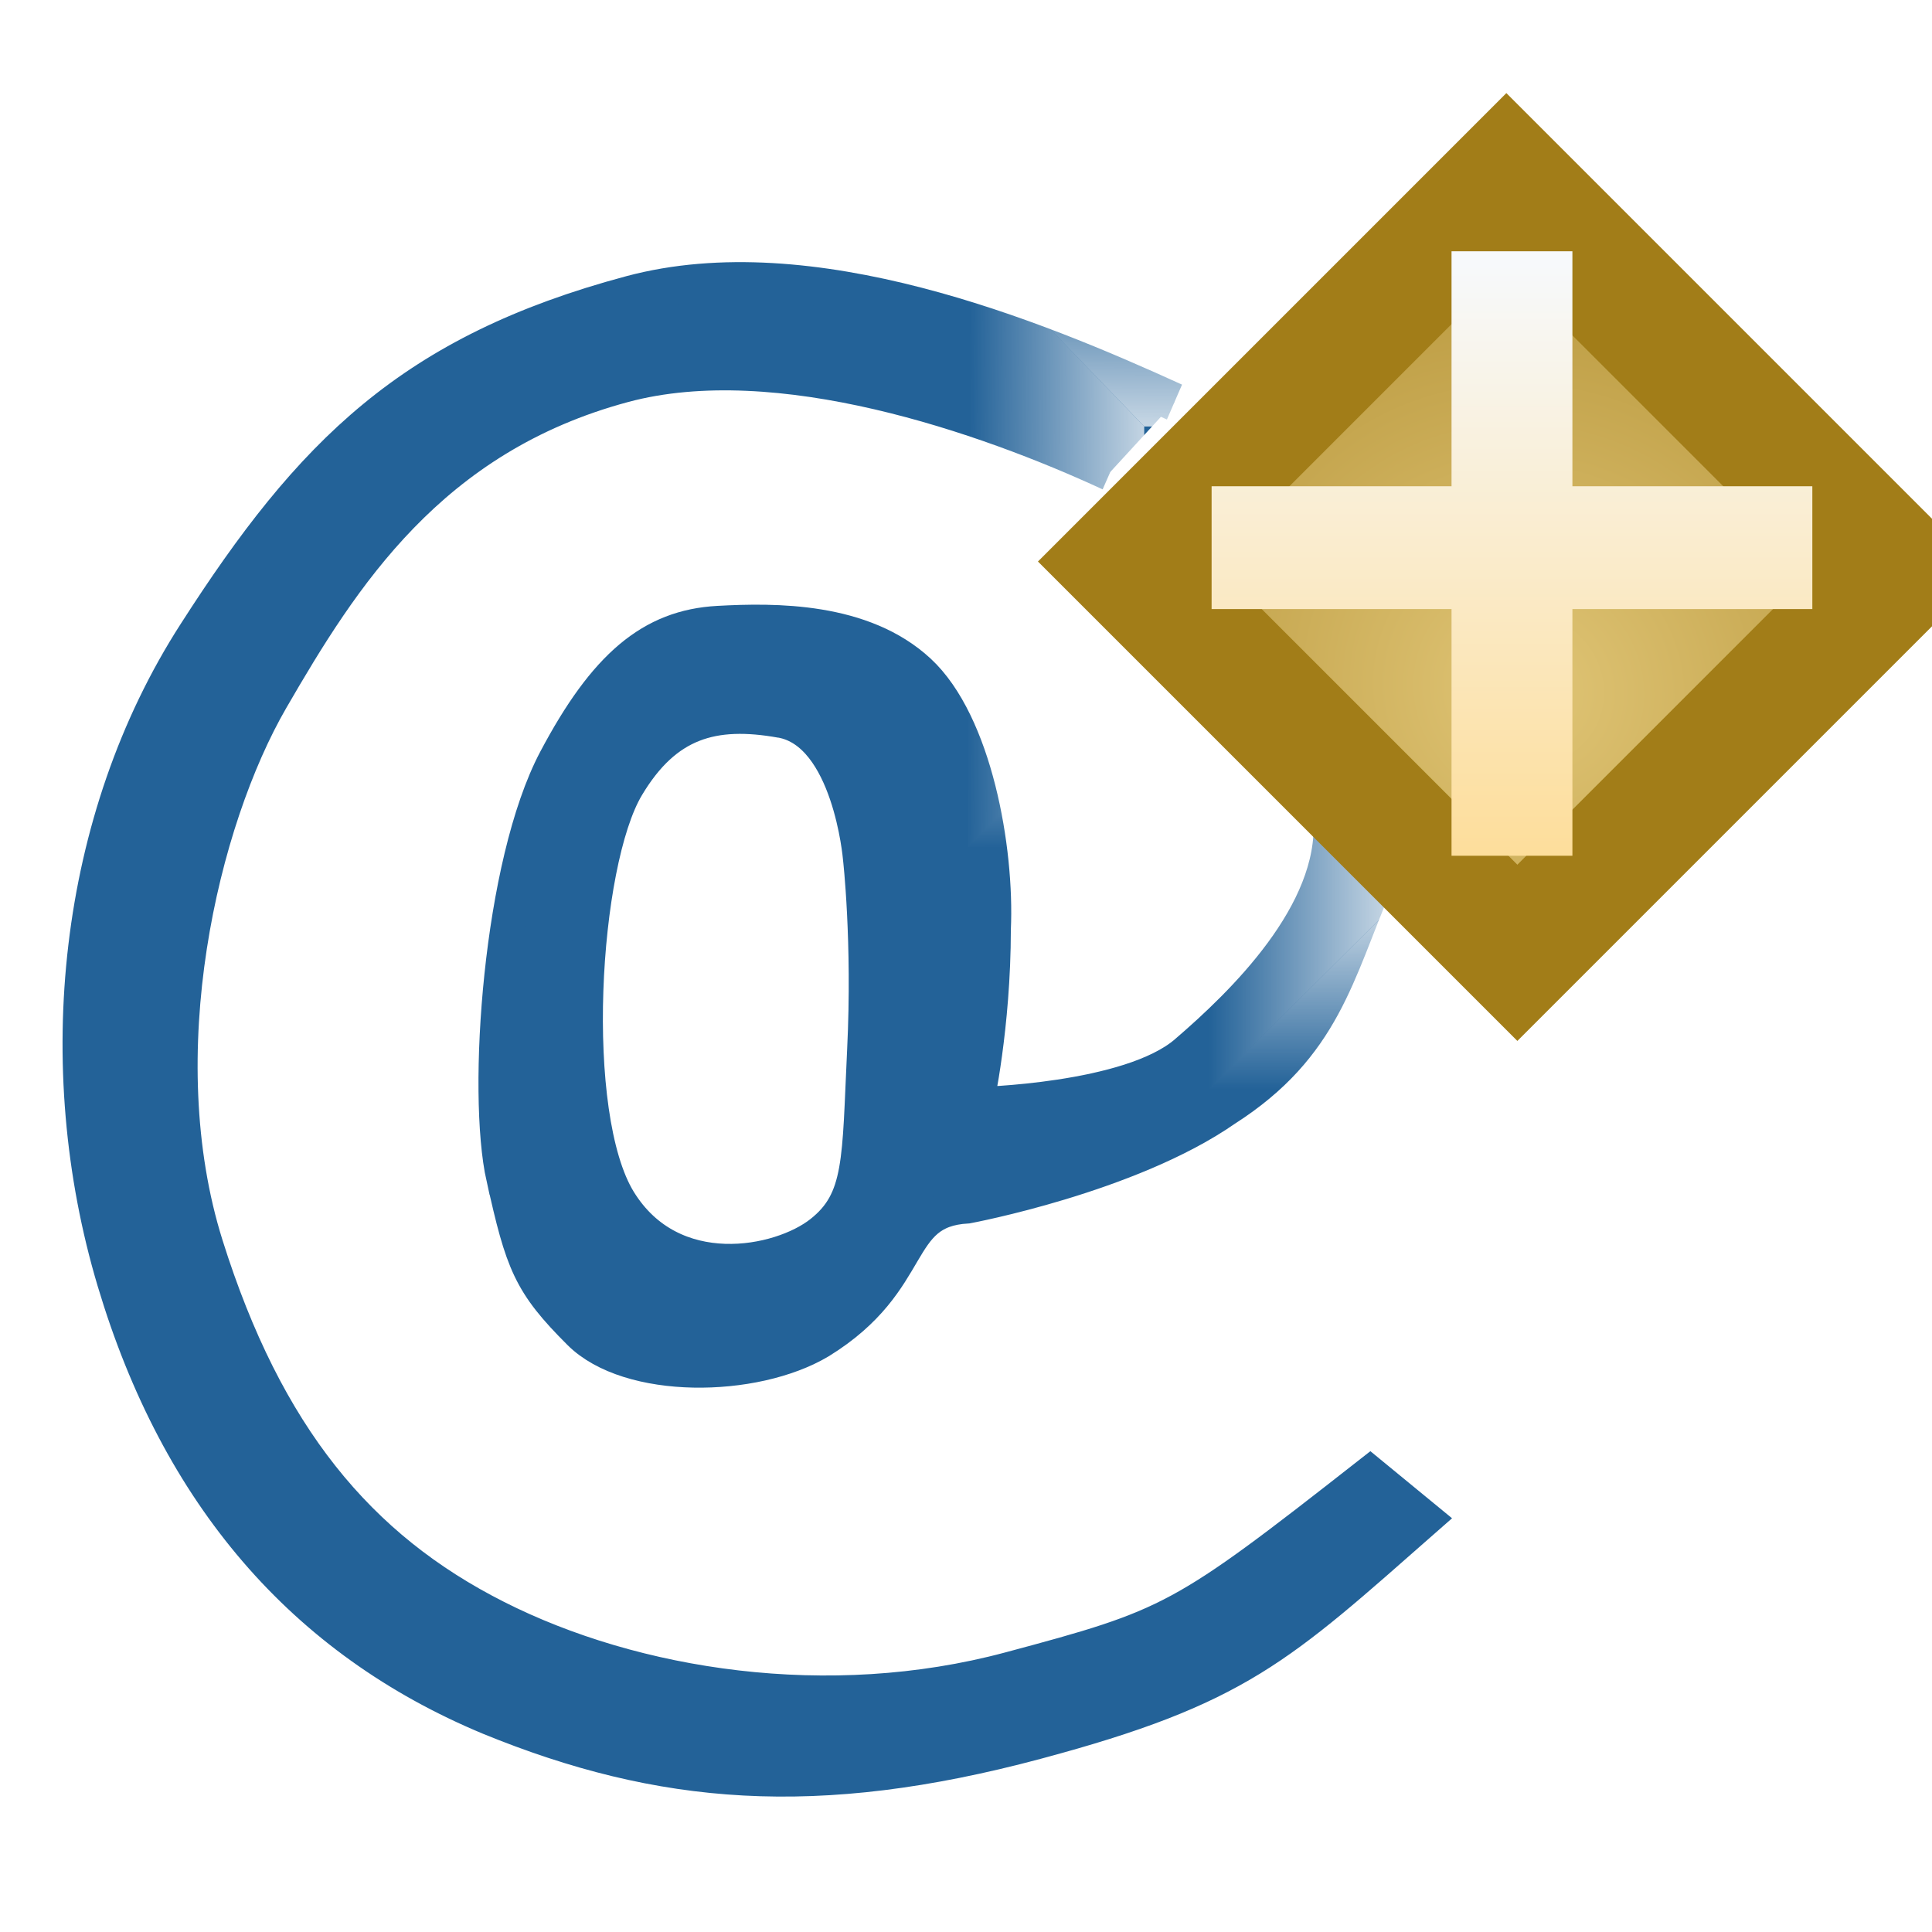<svg xmlns="http://www.w3.org/2000/svg" xmlns:xlink="http://www.w3.org/1999/xlink" width="16" height="16">
  <defs>
    <linearGradient xlink:href="#a" id="f" x1="10" x2="10.008" y1="5" y2="6.984" gradientTransform="translate(-15.016 1046.636)" gradientUnits="userSpaceOnUse"/>
    <linearGradient id="a">
      <stop offset="0" stop-color="#fff"/>
      <stop offset="1" stop-color="#fff" stop-opacity="0"/>
    </linearGradient>
    <linearGradient xlink:href="#a" id="g" x1="12" x2="12" y1="1043.362" y2="1045.347" gradientTransform="translate(-15.016 10.273)" gradientUnits="userSpaceOnUse"/>
    <linearGradient xlink:href="#a" id="h" x1="13" x2="15.008" y1="1043.362" y2="1043.347" gradientTransform="translate(-15.016 10.273)" gradientUnits="userSpaceOnUse"/>
    <linearGradient xlink:href="#a" id="i" x1="12" x2="10.008" y1="1042.362" y2="1042.362" gradientTransform="translate(-15.016 10.273)" gradientUnits="userSpaceOnUse"/>
    <linearGradient xlink:href="#a" id="j" x1="10" x2="8.008" y1="1041.362" y2="1041.347" gradientTransform="translate(-15.016 10.273)" gradientUnits="userSpaceOnUse"/>
    <linearGradient xlink:href="#a" id="k" x1="10" x2="10.008" y1="1040.362" y2="1038.347" gradientTransform="translate(-15.016 10.273)" gradientUnits="userSpaceOnUse"/>
    <linearGradient xlink:href="#a" id="l" x1="12" x2="10.008" y1="1038.362" y2="1038.347" gradientTransform="translate(-15.016 10.273)" gradientUnits="userSpaceOnUse"/>
    <linearGradient xlink:href="#a" id="m" x1="14" x2="14" y1="1041.362" y2="1043.347" gradientTransform="translate(-15.016 10.273)" gradientUnits="userSpaceOnUse"/>
    <linearGradient id="b">
      <stop offset="0" stop-color="#e0c576"/>
      <stop offset="1" stop-color="#9e7916"/>
    </linearGradient>
    <linearGradient xlink:href="#c" id="o" x1=".938" x2=".938" y1="4.844" y2="7.549" gradientTransform="matrix(2.32 0 0 2.32 10.2 1043.185)" gradientUnits="userSpaceOnUse"/>
    <linearGradient id="c">
      <stop offset="0" stop-color="#f7f9fb"/>
      <stop offset="1" stop-color="#ffd680"/>
    </linearGradient>
    <radialGradient xlink:href="#b" id="n" cx="-757.205" cy="-738.838" r="3.48" fx="-757.205" fy="-738.838" gradientTransform="matrix(1.851 0 0 1.775 644.25 572.636)" gradientUnits="userSpaceOnUse"/>
    <filter id="e" width="1.48" height="1.48" x="-.24" y="-.24" color-interpolation-filters="sRGB">
      <feGaussianBlur stdDeviation="1.465"/>
    </filter>
    <mask id="d" maskUnits="userSpaceOnUse">
      <path fill="#fff" stroke="#fff" stroke-linecap="round" stroke-linejoin="round" stroke-width="2.166" d="m 398.75,468.237 a 10.625,10.625 0 1 1 -21.25,0 10.625,10.625 0 1 1 21.25,0 z" font-family="Sans" font-size="13.589" font-weight="400" letter-spacing="0" style="line-height:125%" transform="matrix(.555 0 0 .555 -206.96 787.087)" word-spacing="0"/>
    </mask>
  </defs>
  <path fill="#fff" d="m 12.021,12.862 0,-2.784 0.575,-0.884 c 0,0 0.088,-1.9 0.044,-2.121 C 12.595,6.852 11.756,4.421 11.756,4.421 L 9.988,3.316 8.795,2.874 7.646,2.83 5.613,3.405 3.757,3.979 2.386,5.835 1.591,8.222 l 0.088,1.812 0.707,1.635 1.016,1.547 c 0,0 1.458,0.884 1.724,0.84 0.265,-0.044 2.077,0.575 2.077,0.575 l 1.768,-0.309 2.475,-0.884 z"/>
  <path fill="#236298" stroke="#236298" stroke-width=".283" d="m 4.168,1046.116 c -0.158,-0.708 -0.027,-2.597 0.432,-3.464 0.411,-0.776 0.795,-1.101 1.348,-1.131 0.47,-0.026 1.198,-0.032 1.663,0.399 0.464,0.43 0.649,1.475 0.619,2.138 -9.342e-4,0.811 -0.143,1.448 -0.143,1.448 0,0 1.266,-0.026 1.734,-0.429 0.468,-0.402 1.242,-1.148 1.198,-1.93 -0.044,-0.781 0.702,-0.238 0.377,0.519 -0.324,0.757 -0.431,1.362 -1.247,1.884 -0.795,0.553 -2.137,0.803 -2.137,0.803 -0.622,0.034 -0.4,0.613 -1.222,1.12 -0.545,0.325 -1.581,0.337 -1.991,-0.073 -0.411,-0.41 -0.473,-0.575 -0.63,-1.284 z m 2.303,-3.784 c -0.565,-0.102 -0.959,0.011 -1.277,0.544 -0.379,0.635 -0.502,2.721 -0.066,3.43 0.437,0.709 1.331,0.532 1.671,0.263 0.34,-0.268 0.314,-0.602 0.358,-1.51 0.044,-0.908 -0.035,-1.593 -0.035,-1.593 0,0 -0.087,-1.033 -0.653,-1.135 z" font-family="AustralianFlyingCorpsStencil" font-size="11.052" font-weight="400" letter-spacing="0" style="text-align:start;line-height:125%;-inkscape-font-specification:AustralianFlyingCorpsStencil" transform="translate(0 -1036.362)" word-spacing="0"/>
  <g fill="#236298" stroke="#236298" stroke-width=".249" font-family="Sans" font-size="13.589" font-weight="400" letter-spacing="0" style="line-height:125%" word-spacing="0">
    <path d="m -9.73,1040.729 c -0.793,-0.372 -2.131,-0.843 -3.142,-0.574 -1.27,0.338 -1.867,1.247 -2.348,2.038 -0.481,0.791 -0.881,2.305 -0.527,3.547 0.354,1.241 0.936,1.969 1.82,2.422 0.884,0.454 2.142,0.652 3.326,0.337 1.062,-0.282 1.125,-0.312 2.369,-1.265 l 0.328,0.276 c -0.965,0.827 -1.233,1.088 -2.552,1.438 -1.435,0.381 -2.436,0.294 -3.527,-0.157 -1.189,-0.501 -1.969,-1.44 -2.341,-2.817 -0.376,-1.391 -0.167,-2.984 0.645,-4.191 0.783,-1.169 1.453,-1.823 2.88,-2.202 1.169,-0.311 2.594,0.277 3.498,0.695" font-family="AustralianFlyingCorpsStencil" font-size="11.052" style="text-align:start;line-height:125%;-inkscape-font-specification:AustralianFlyingCorpsStencil" transform="matrix(1.278 0 .037 1.278 -16.877 -1326.143)"/>
  </g>
  <g fill="#fff" font-family="Sans" font-size="13.589" font-weight="400" letter-spacing="0" mask="url(#d)" style="line-height:125%" transform="translate(-.87 -1038.391)" word-spacing="0">
    <path stroke="#fff" stroke-linecap="round" stroke-linejoin="round" stroke-width="5.855" d="m -16.307,1023.014 c 0,0 0.755,2.755 2.663,4.663 1.909,1.909 4.663,2.663 4.663,2.663 0,0 -2.739,0.739 -4.663,2.663 -1.924,1.924 -2.663,4.663 -2.663,4.663 0,0 -0.677,-2.677 -2.663,-4.663 -1.987,-1.987 3517894290.969,229334007 -4.663,-2.663 0,0 2.802,-0.802 4.663,-2.663 1.862,-1.862 2.663,-4.663 2.663,-4.663 z" filter="url(#e)" opacity=".85" transform="matrix(.512 0 0 .512 21.788 514.893)"/>
  </g>
  <path fill="url(#f)" d="m -7.008,1053.62 2,0 1.492,-1.484 -2.031,0 z" transform="translate(15.023 -1046.604)"/>
  <path fill="url(#g)" d="m -5.008,1055.62 4,0 0,-1 -0.477,-0.484 -2.031,0 z" transform="translate(15.023 -1046.604)"/>
  <path fill="url(#h)" d="m -1.484,1052.136 0,2 0.477,0.484 0,-2 z" transform="translate(15.023 -1046.604)"/>
  <path fill="url(#i)" d="m -5.008,1053.62 0,2 1.492,-1.484 0,-2 z" transform="translate(15.023 -1046.604)"/>
  <path fill="url(#j)" d="m -7.008,1048.62 0,5 1.461,-1.484 0,-2 z" transform="translate(15.023 -1046.604)"/>
  <path fill="url(#k)" d="m -5.008,1048.62 -2,0 1.461,1.516 2.031,0 z" transform="translate(15.023 -1046.604)"/>
  <path fill="url(#l)" d="m -5.008,1048.62 0,0 1.504,1.527 0,-1.516 z" transform="translate(15.023 -1046.604)"/>
  <path fill="url(#m)" d="m -1.012,1052.136 -0.473,0 0.477,0.484 -0.004,0 z" transform="translate(15.023 -1046.604)"/>
  <path fill="url(#n)" stroke="#a27d18" stroke-width="1.032" d="M-758.823-740.411H-754.24V-735.957H-758.823z" transform="rotate(-135 -218.15 -526.02)"/>
  <path fill="url(#o)" d="m 12.471,1054.309 1.001,0 0,1.946 1.987,0 0,1.017 -1.987,0 0,2.043 -1.001,0 0,-2.043 -1.987,0 0,-1.017 1.987,0 z" transform="translate(-.45 -1052.228)"/>
</svg>

